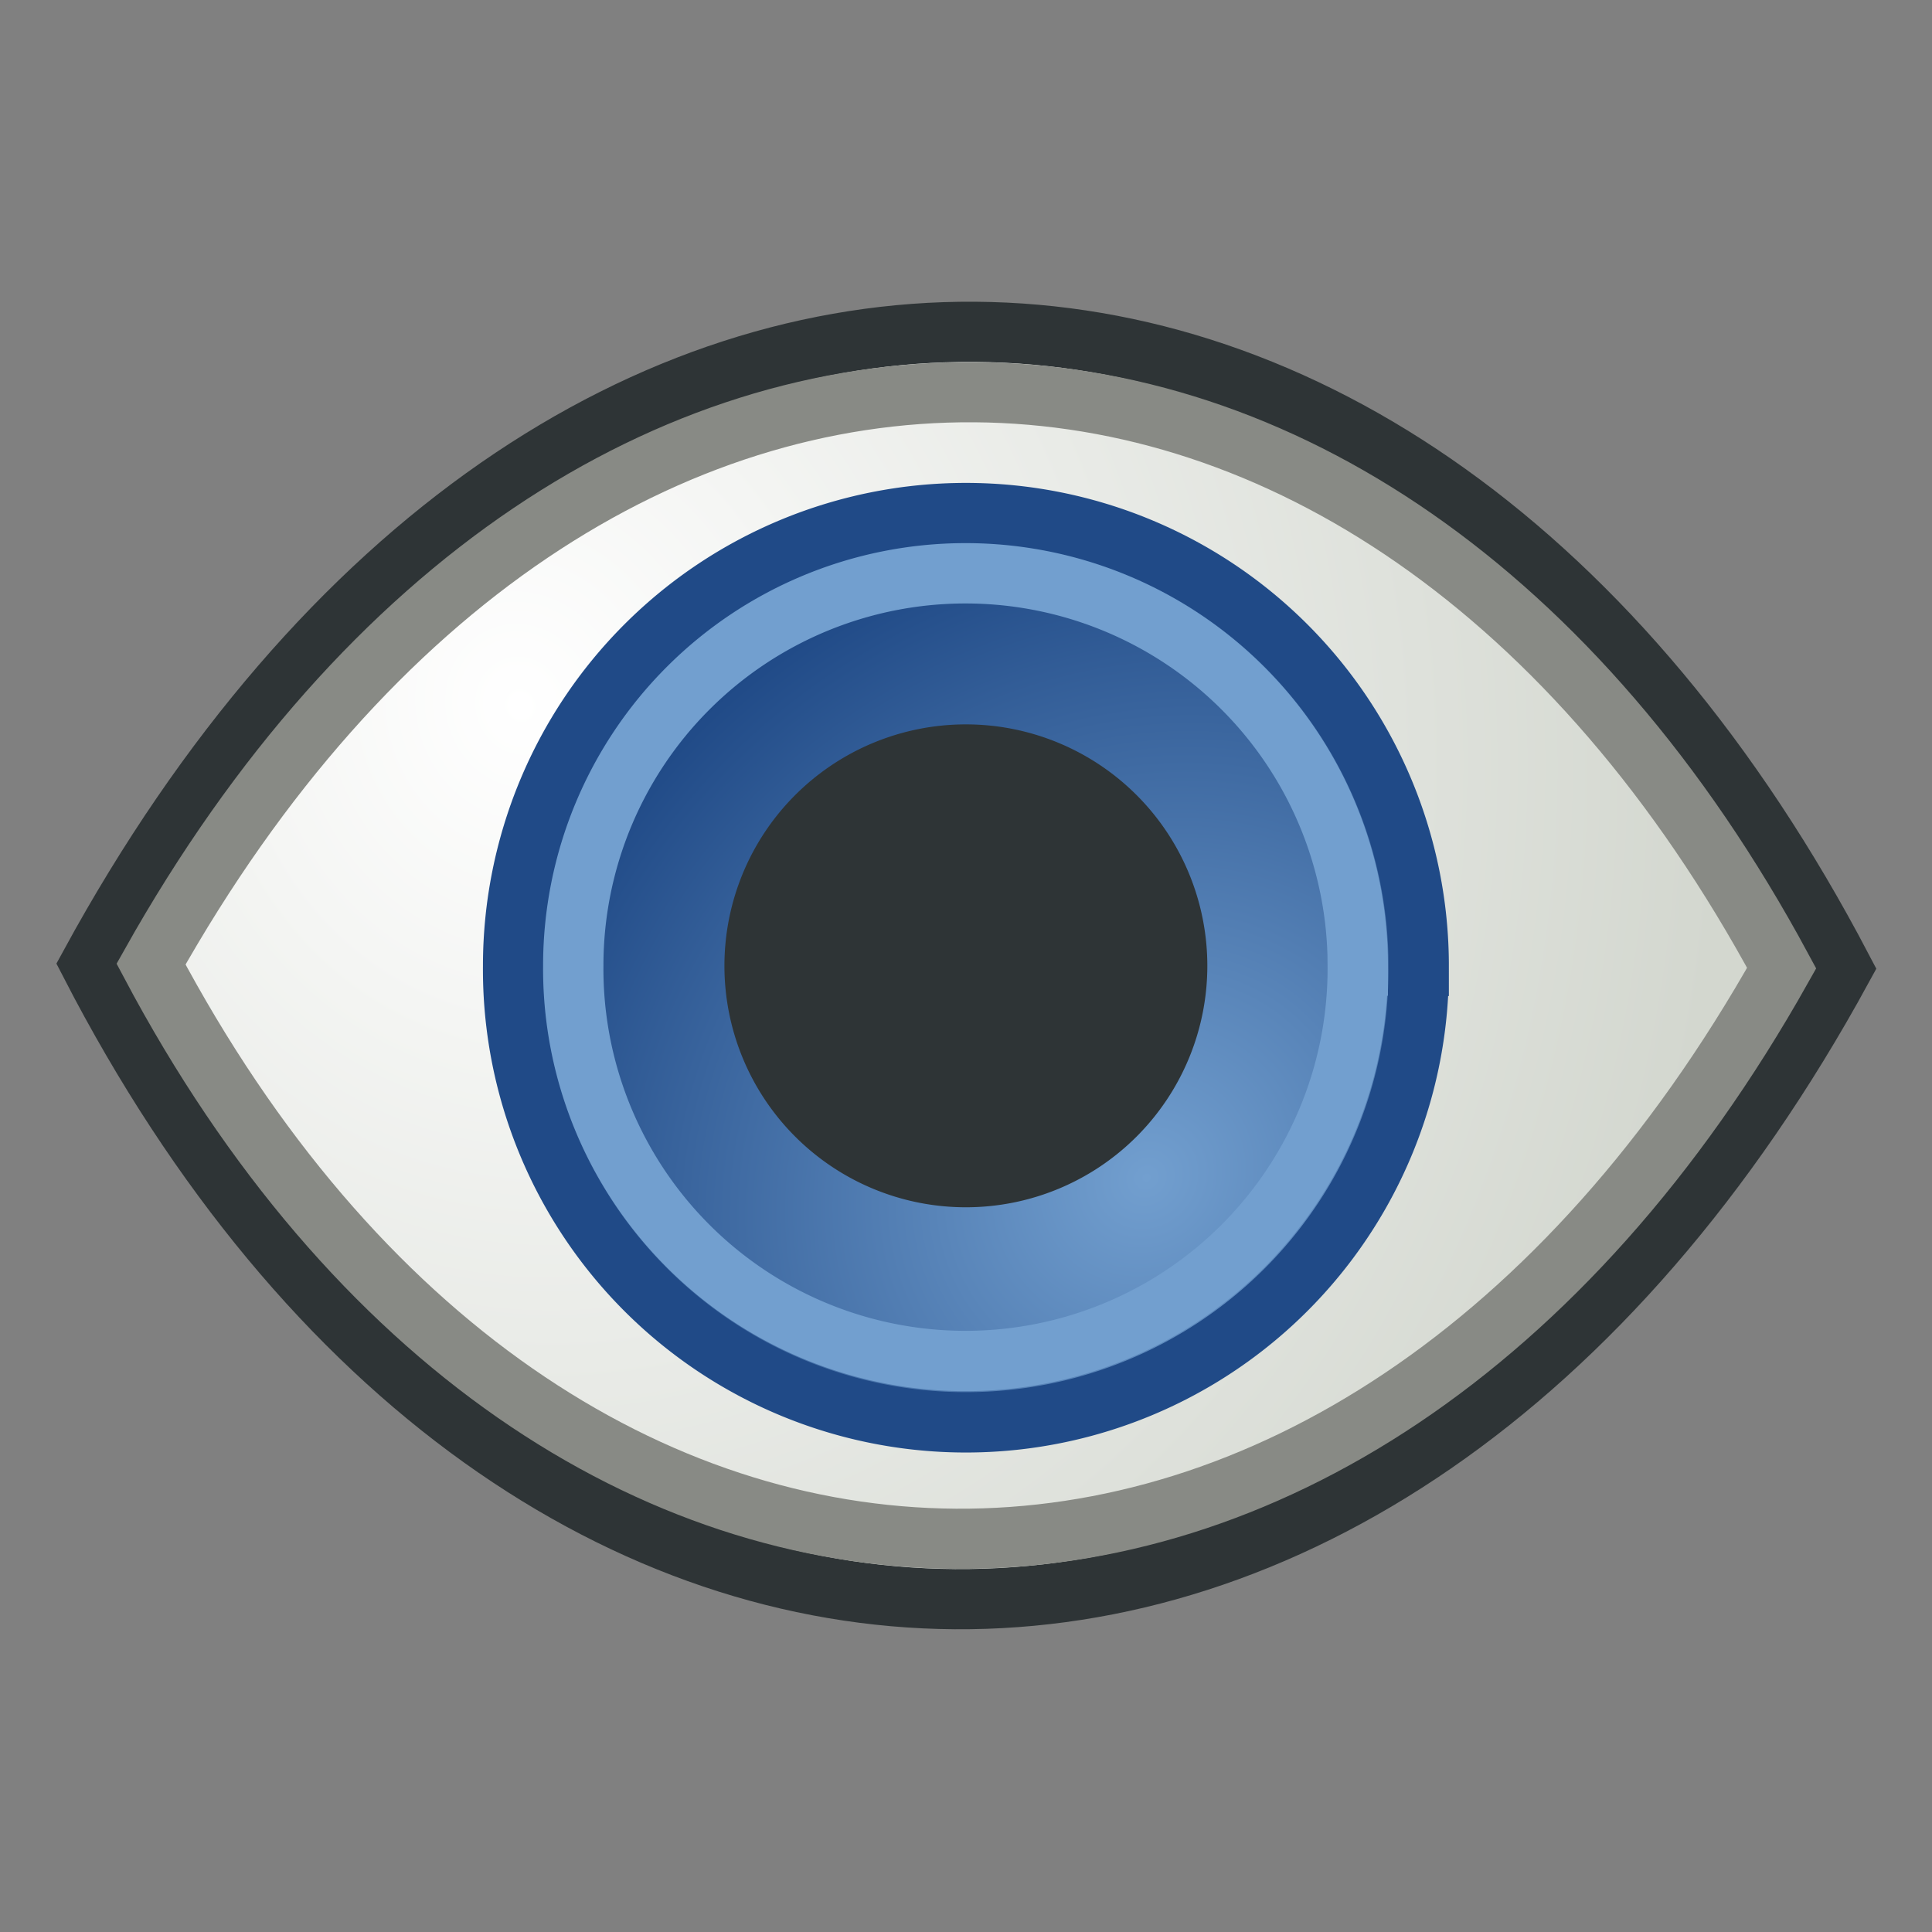 <svg xmlns="http://www.w3.org/2000/svg" xmlns:xlink="http://www.w3.org/1999/xlink" width="64" height="64"><rect width="100%" height="100%" fill="#808080" stroke="none"/><defs><linearGradient id="c"><stop offset="0" stop-color="#729fcf"/><stop offset="1" stop-color="#204a87"/></linearGradient><linearGradient id="b"><stop offset="0" stop-color="#fff"/><stop offset="1" stop-color="#d3d7cf"/></linearGradient><linearGradient id="a"><stop offset="0" stop-color="#fff"/><stop offset="1" stop-color="#dde0dd" stop-opacity=".093"/></linearGradient><radialGradient xlink:href="#b" id="d" cx="20.946" cy="24.739" fx="20.946" fy="24.739" r="26.353" gradientTransform="matrix(.497 1.374 -1.23 .469 40.296 -13.66)" gradientUnits="userSpaceOnUse"/><radialGradient xlink:href="#c" id="e" cx="44.616" cy="44.709" fx="44.616" fy="44.709" r="16.079" gradientUnits="userSpaceOnUse" gradientTransform="matrix(1.062 -1 .911 .968 -43.505 46.065)"/></defs><path d="M7.772 34.28c12.582 24.56 37.461 24.964 50.937.13C45.895 9.8 21.264 9.386 7.772 34.28z" fill="url(#d)" stroke="#2e3436" stroke-width="1.761" transform="matrix(1.139 0 0 1.132 -5.85 -6.872)"/><path d="M53.66 37.674a15.074 15.074 0 1 1-30.147 0 15.074 15.074 0 1 1 30.148 0z" transform="matrix(.995 0 0 .995 -6.397 -5.49)" fill="url(#e)" fill-rule="evenodd" stroke="#204a87" stroke-width="2.01"/><path d="M40.963 32.986a7.785 7.785 0 1 1-15.57 0 7.785 7.785 0 1 1 15.57 0z" transform="matrix(.899 0 0 .899 2.169 2.34)" fill="#2e3436" fill-rule="evenodd" stroke="#2e3436" stroke-width="2.224"/><path d="M9.529 34.284c11.714 22.22 34.877 22.586 47.424.117-11.93-22.264-34.863-22.639-47.424-.117z" fill="none" stroke="#888a85" stroke-width="1.761" transform="matrix(1.139 0 0 1.132 -5.85 -6.872)"/><path d="M53.66 37.674a15.074 15.074 0 1 1-30.147 0 15.074 15.074 0 1 1 30.148 0z" transform="matrix(.862 0 0 .862 -1.278 -.49)" fill="none" stroke="#729fcf" stroke-width="2.319"/></svg>